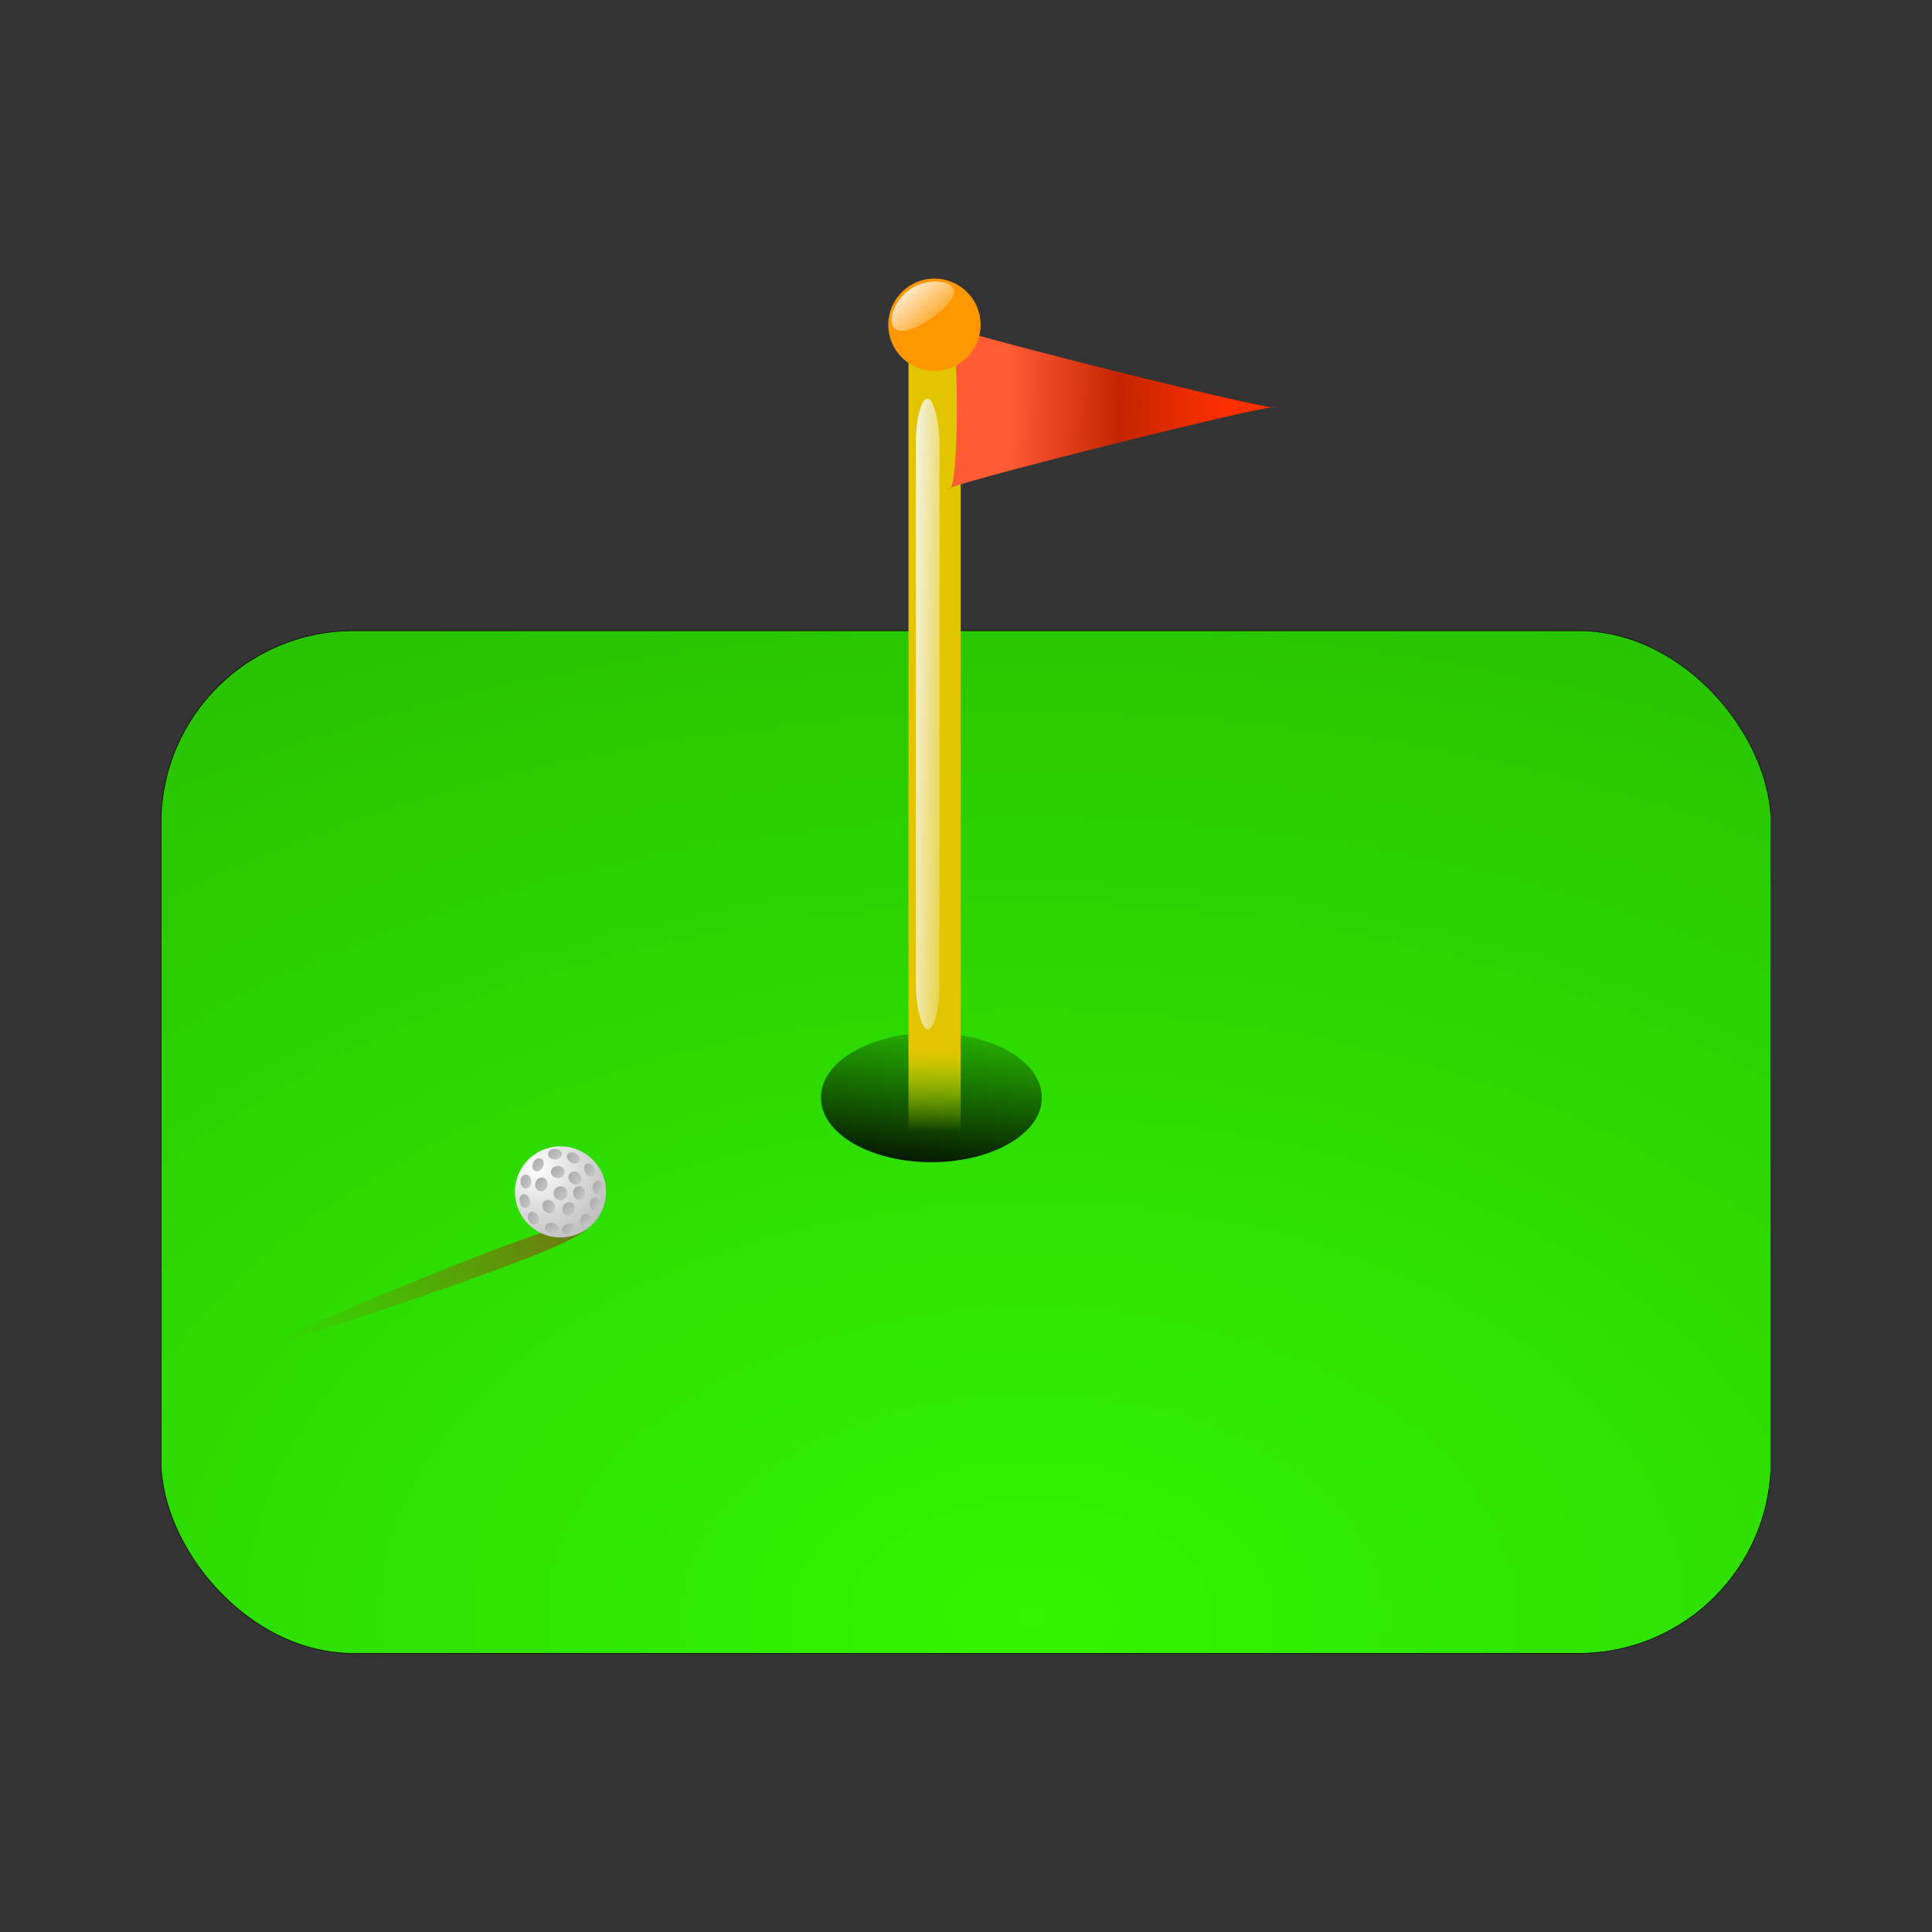 <svg:svg xmlns:dc="http://purl.org/dc/elements/1.1/" xmlns:ns1="http://www.w3.org/1999/xlink" xmlns:ns3="http://creativecommons.org/ns#" xmlns:rdf="http://www.w3.org/1999/02/22-rdf-syntax-ns#" xmlns:svg="http://www.w3.org/2000/svg" height="687.672" id="svg2" version="1.0" viewBox="-57.206 -99.176 687.672 687.672" width="687.672">
  <svg:rect x="-57.206" y="-99.176" width="687.672" height="687.672" fill="#333333" stroke="none"/>
  <svg:defs id="defs3">
    <svg:radialGradient cx="294" cy="797.01" gradientTransform="scale(1.255 .797)" gradientUnits="userSpaceOnUse" id="radialGradient2146" r="504.4">
      <svg:stop id="stop2140" offset="0" stop-color="#33f500" />
      <svg:stop id="stop2142" offset="1" stop-color="#28c000" />
    </svg:radialGradient>
    <svg:linearGradient gradientTransform="scale(1.31 .763)" gradientUnits="userSpaceOnUse" id="linearGradient2196" x1="242.14" x2="256.53" y1="628.07" y2="541.58">
      <svg:stop id="stop2192" offset="0" />
      <svg:stop id="stop2194" offset="1" stop-opacity="0" />
    </svg:linearGradient>
    <svg:linearGradient gradientTransform="scale(.253 3.957)" gradientUnits="userSpaceOnUse" id="linearGradient2206" x1="1322.6" x2="1322.6" y1="109.89" y2="116.91">
      <svg:stop id="stop2202" offset="0" stop-color="#e2c500" />
      <svg:stop id="stop2204" offset="1" stop-color="#eaf800" stop-opacity="0" />
    </svg:linearGradient>
    <svg:linearGradient gradientTransform="matrix(.3 0 0 7.805 0 -592.95)" gradientUnits="userSpaceOnUse" id="linearGradient2226" x1="1086.9" x2="1139.7" y1="102.08" y2="130.43">
      <svg:stop id="stop2222" offset="0" stop-color="#f8f8f8" />
      <svg:stop id="stop2224" offset="1" stop-color="#f8f8f8" stop-opacity="0" />
    </svg:linearGradient>
    <svg:linearGradient gradientTransform="scale(.931 1.074)" gradientUnits="userSpaceOnUse" id="linearGradient2264" x1="114.41" x2="214.17" y1="323.03" y2="323.93">
      <svg:stop id="stop2260" offset="0" stop-color="#ff5c36" />
      <svg:stop id="stop2266" offset=".5" stop-color="#c42400" />
      <svg:stop id="stop2262" offset="1" stop-color="#ff3000" />
    </svg:linearGradient>
    <svg:linearGradient gradientUnits="userSpaceOnUse" id="linearGradient2282" x1="327.18" x2="342.86" y1="299.32" y2="360.26">
      <svg:stop id="stop2278" offset="0" stop-color="#fff" />
      <svg:stop id="stop2280" offset="1" stop-color="#fff" stop-opacity="0" />
    </svg:linearGradient>
    <svg:radialGradient cx="202.26" cy="485.34" gradientUnits="userSpaceOnUse" id="radialGradient2177" r="63.726">
      <svg:stop id="stop2173" offset="0" stop-color="#fff" />
      <svg:stop id="stop2175" offset="1" stop-color="#bebebe" />
    </svg:radialGradient>
    <svg:linearGradient gradientTransform="scale(.989 1.011)" gradientUnits="userSpaceOnUse" id="linearGradient2299" x1="55.753" x2="164.01" y1="514.64" y2="514.64">
      <svg:stop id="stop2295" offset="0" stop-color="#796315" stop-opacity=".853" />
      <svg:stop id="stop2297" offset="1" stop-color="#876b06" stop-opacity="0" />
    </svg:linearGradient>
    <svg:linearGradient gradientUnits="userSpaceOnUse" id="linearGradient2401" x1="192.62" x2="211.15" y1="477.8" y2="494.35">
      <svg:stop id="stop2197" offset="0" stop-color="#a8a8a8" />
      <svg:stop id="stop2199" offset="1" stop-color="#ccc" />
    </svg:linearGradient>
  </svg:defs>
  <svg:g id="layer1" transform="translate(-58.844 -159.04)">
    <svg:rect fill="url(#radialGradient2146)" height="364" id="rect1377" rx="68.513" ry="68.514" stroke="#000" stroke-width=".2" width="573.06" x="58.944" y="284.36" />
    <svg:path d="m371.43 449.51a39.286 22.857 0 1 1 -78.57 0 39.286 22.857 0 1 1 78.57 0z" fill="url(#linearGradient2196)" id="path2174" transform="translate(1.01 1.01)" />
    <svg:g id="g2183">
      <svg:rect fill="url(#linearGradient2206)" height="290.71" id="rect2198" width="18.571" x="325" y="179.65" />
      <svg:rect fill="url(#linearGradient2226)" height="224.55" id="rect2208" rx="4.228" ry="16.335" width="8.456" x="327.6" y="201.77" />
    </svg:g>
    <svg:path d="m219.51 362.36c0-5.02-142.9 77.48-138.55 79.99 4.35 2.52 4.35-162.49-0.001-159.98-4.35 2.51 138.55 85.02 138.55 79.99z" fill="url(#linearGradient2264)" id="path2254" transform="matrix(.837 0 0 .363 271.73 73.311)" />
    <svg:g id="g2179">
      <svg:path d="m351.43 335.22a16.429 16.429 0 1 1 -32.86 0 16.429 16.429 0 1 1 32.86 0z" fill="#ff9800" id="path2228" transform="translate(-.758 -159.75)" />
      <svg:path d="m352.13 333.68c0 9.07-8.25 13.55-17.32 13.55s-16.52-4.57-16.52-13.64 7.59-21.52 16.66-21.52 17.18 12.54 17.18 21.61z" fill="url(#linearGradient2282)" id="path2274" transform="matrix(.624 -.415 .202 .304 53.626 206.91)" />
    </svg:g>
    <svg:g id="g2324">
      <svg:path d="m162.25 520.22c0 26.4-67.299 65.25-90.16 52.05-22.862-13.2-22.862-90.91 0-104.1 22.861-13.2 90.16 25.65 90.16 52.05z" fill="url(#linearGradient2299)" id="path2291" transform="matrix(-1.029 .387 -.039 -.053 287.97 502.11)" />
      <svg:g id="g2302">
        <svg:path d="m257.86 504.51a36.429 36.429 0 1 1 -72.86 0 36.429 36.429 0 1 1 72.86 0z" fill="url(#radialGradient2177)" id="path2169" transform="matrix(.445 0 0 .445 102.6 259.59)" />
        <svg:path d="m210.36 485.4a8.393 8.393 0 1 1 -16.79 0 8.393 8.393 0 1 1 16.79 0z" fill="url(#linearGradient2401)" id="path2191" transform="matrix(.293 -4.6852e-7 4.6852e-7 .293 142 342.35)" />
        <svg:use height="1052.362" id="use2205" transform="matrix(.779 .059 .059 .984 3.143 -1.31)" width="744.094" x="0" y="0" ns1:href="#path2191" />
        <svg:use height="1052.362" id="use2207" transform="matrix(.872 -.205 .284 .951 -116.08 69.736)" width="744.094" x="0" y="0" ns1:href="#path2191" />
        <svg:use height="1052.362" id="use2209" transform="matrix(.892 -.029 -.029 .992 28.929 6.585)" width="744.094" x="0" y="0" ns1:href="#path2191" />
        <svg:use height="1052.362" id="use2211" transform="matrix(1 0 0 .871 -1 54.953)" width="744.094" x="0" y="0" ns1:href="#path2191" />
        <svg:use height="1052.362" id="use2213" transform="matrix(.879 .208 -.282 .952 163.87 -12.98)" width="744.094" x="0" y="0" ns1:href="#path2191" />
        <svg:use height="1052.362" id="use2215" transform="matrix(.871 0 0 1 32.522 -.071)" width="744.094" x="0" y="0" ns1:href="#path2191" />
        <svg:use height="1052.362" id="use2217" transform="matrix(.876 0 0 1 32.483 -1.929)" width="744.094" x="0" y="0" ns1:href="#use2215" />
        <svg:use height="1052.362" id="use2219" transform="matrix(1 0 0 .876 -1 52.804)" width="744.094" x="0" y="0" ns1:href="#use2211" />
        <svg:use height="1052.362" id="use2221" transform="matrix(.846 -.041 -.041 .989 57.477 17.853)" width="744.094" x="0" y="0" ns1:href="#use2213" />
        <svg:use height="1052.362" id="use2223" transform="matrix(.885 .066 .066 .962 -15.068 9.76)" width="744.094" x="0" y="0" ns1:href="#use2207" />
        <svg:use height="1052.362" id="use2225" transform="matrix(.842 -.259 .226 .966 -83.598 65.664)" width="744.094" x="0" y="0" ns1:href="#use2209" />
        <svg:use height="1052.362" id="use2227" transform="matrix(.858 .197 -.288 .949 165.07 -20.726)" width="744.094" x="0" y="0" ns1:href="#use2209" />
        <svg:use height="1052.362" id="use2229" transform="matrix(.896 -.189 .299 .926 -118.83 68.473)" width="744.094" x="0" y="0" ns1:href="#path2191" />
        <svg:use height="1052.362" id="use2231" transform="matrix(.861 .319 -.154 .905 107.7 -23.162)" width="744.094" x="0" y="0" ns1:href="#use2229" />
        <svg:use height="1052.362" id="use2233" transform="matrix(.905 -.154 .319 .861 -133.81 91.248)" width="744.094" x="0" y="0" ns1:href="#use2229" />
        <svg:use height="1052.362" id="use2235" transform="matrix(.876 0 0 1 31.483 4.071)" width="744.094" x="0" y="0" ns1:href="#use2215" />
        <svg:use height="1052.362" id="use2241" transform="matrix(.966 -.259 .193 .72 -83.709 200.55)" width="744.094" x="0" y="0" ns1:href="#path2191" />
        <svg:use height="1052.362" id="use2243" transform="matrix(.966 .259 -.193 .72 97.208 96.034)" width="744.094" x="0" y="0" ns1:href="#path2191" />
      </svg:g>
    </svg:g>
  </svg:g>
</svg:svg>